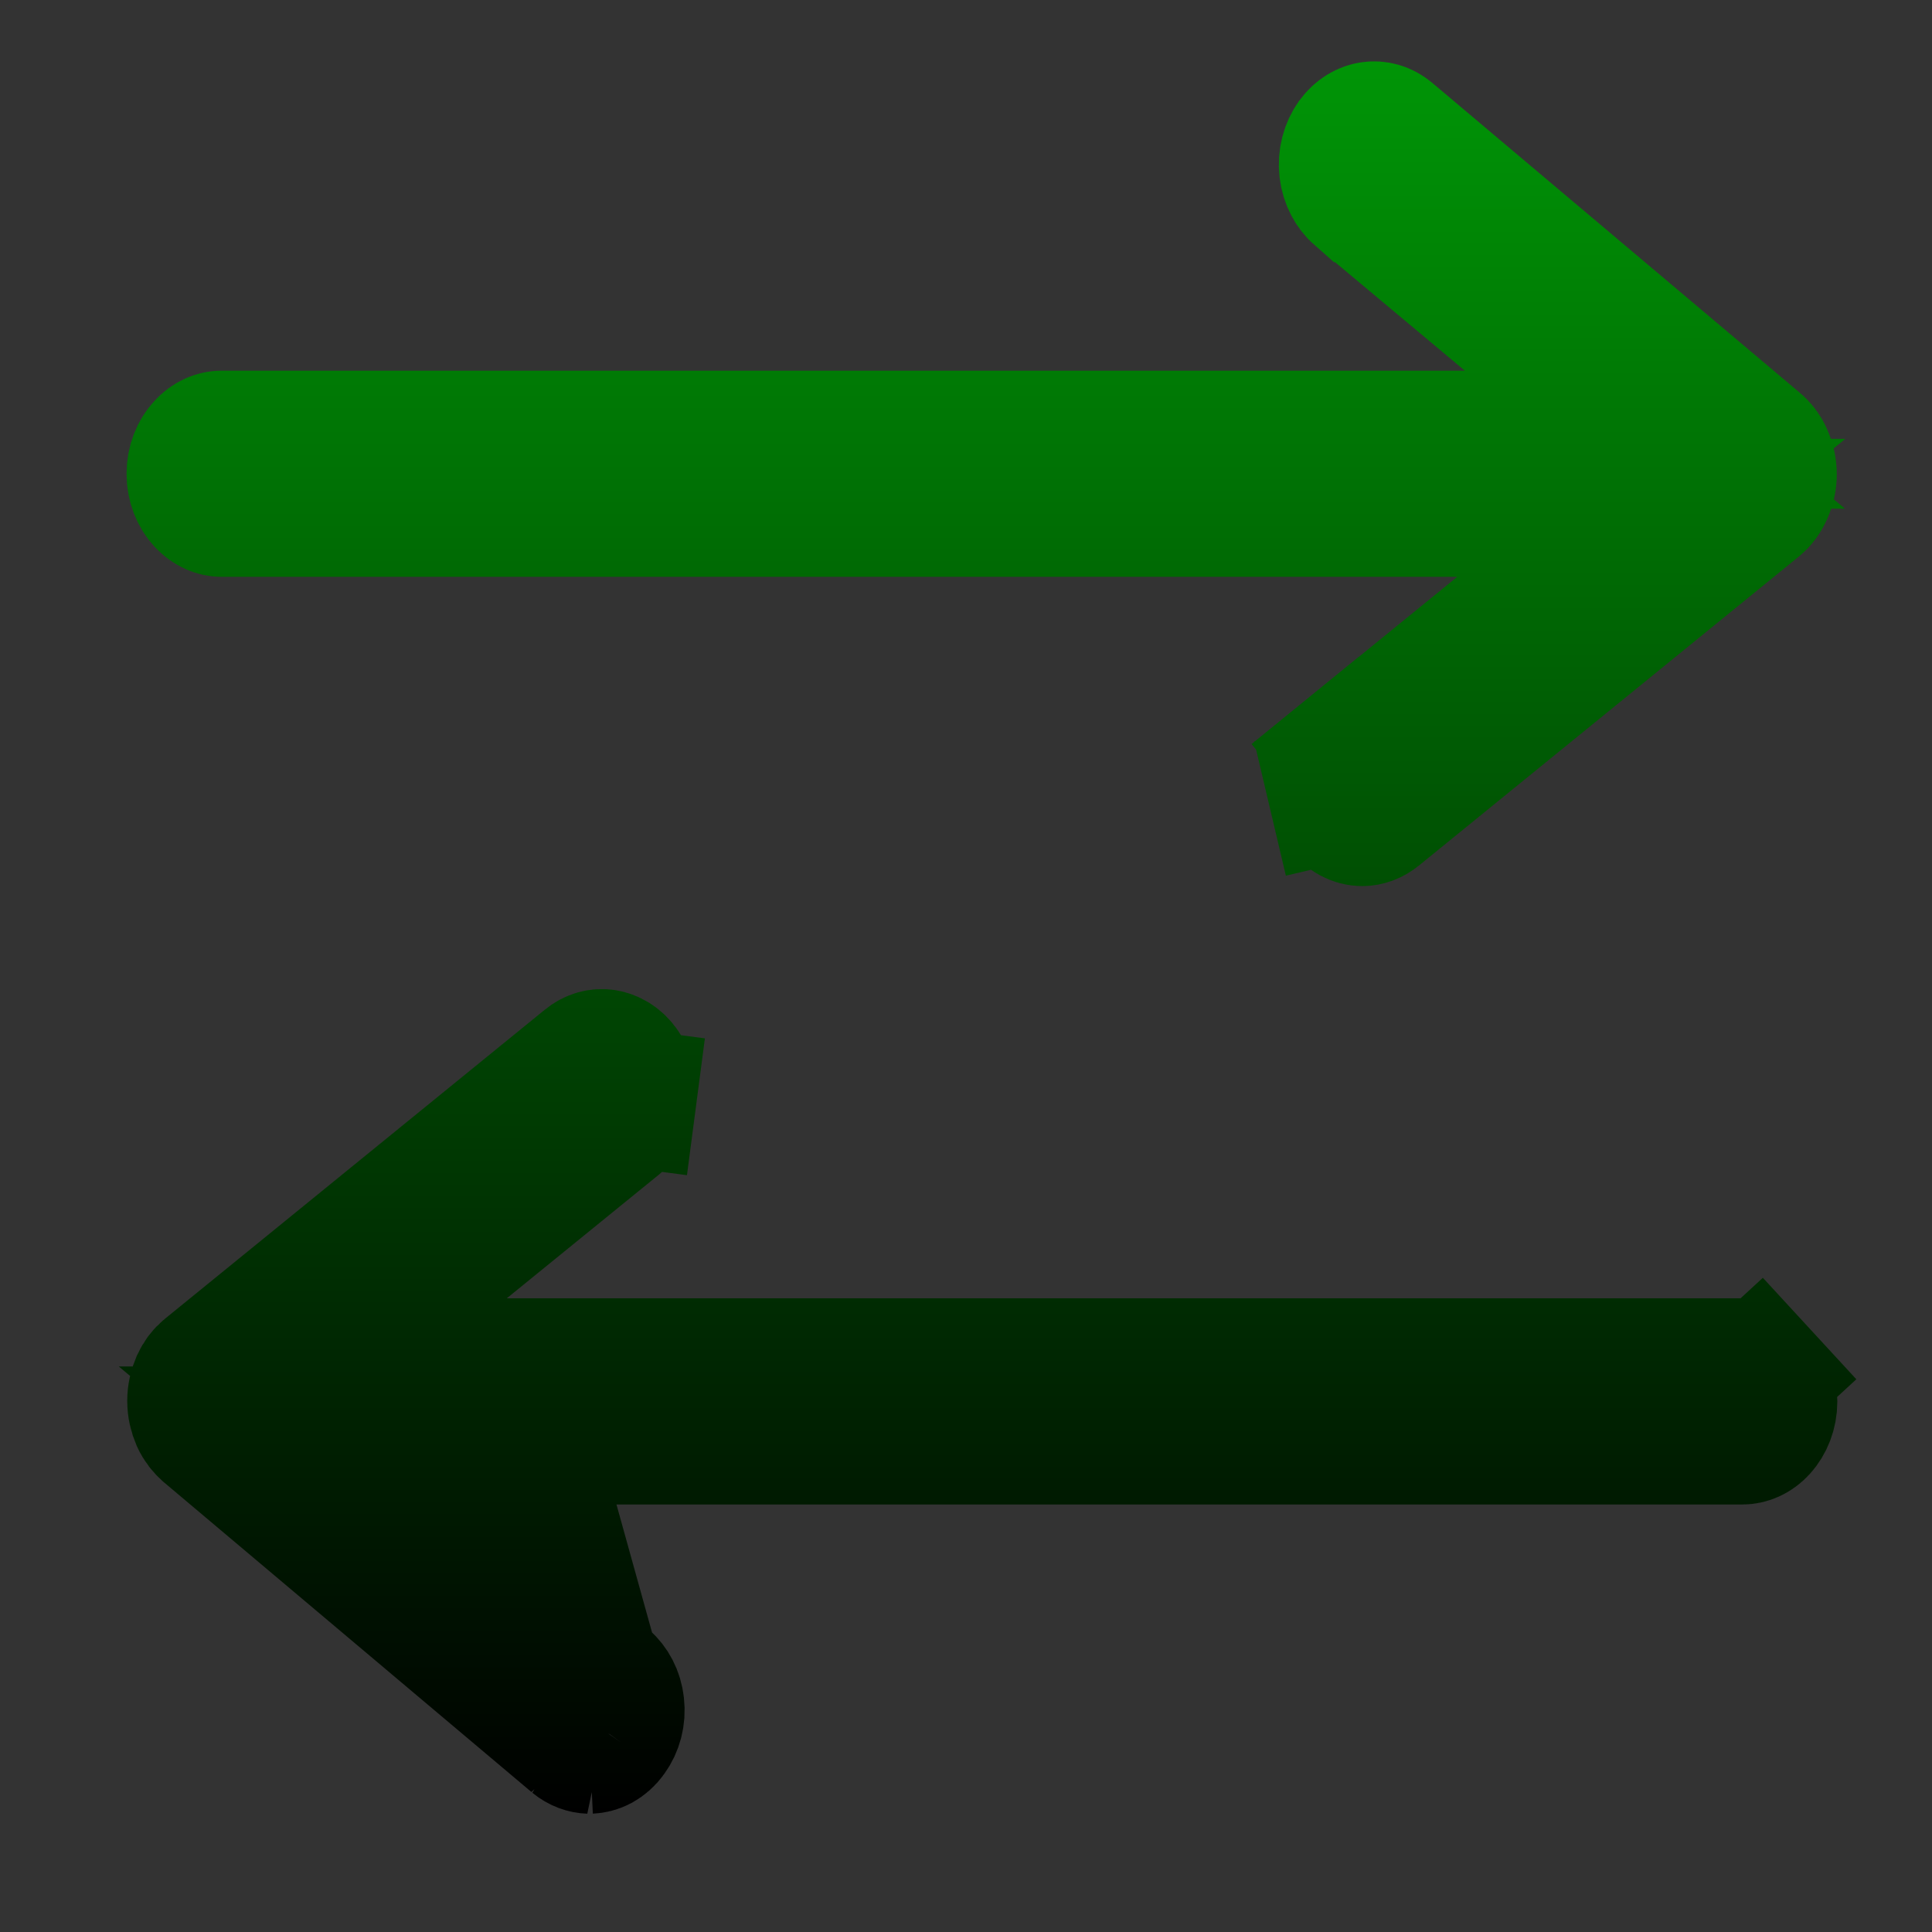 <svg width="14" height="14" viewBox="0 0 14 14" fill="none" xmlns="http://www.w3.org/2000/svg">
<rect x="0" y="0" width="14" height="14" fill="#333333" stroke="none"/>
<path d="M2.265 9.908L3.357 9.02L4.459 8.124C4.5 8.09 4.537 8.031 4.547 7.955L5.043 8.02L4.547 7.955C4.557 7.878 4.538 7.804 4.501 7.751C4.465 7.698 4.419 7.675 4.382 7.669C4.345 7.663 4.303 7.672 4.263 7.705L1.511 9.944C1.487 9.963 1.465 9.991 1.448 10.028C1.432 10.065 1.422 10.107 1.422 10.151C1.422 10.196 1.432 10.238 1.448 10.275C1.465 10.312 1.488 10.34 1.512 10.36L1.515 10.363L1.515 10.363L4.173 12.603L2.265 9.908ZM2.265 9.908H3.672M2.265 9.908H3.672M3.672 9.908H12.626C12.662 9.908 12.706 9.923 12.745 9.966L13.113 9.627L12.745 9.966C12.785 10.01 12.814 10.077 12.814 10.155C12.814 10.233 12.785 10.3 12.745 10.344C12.706 10.387 12.662 10.402 12.626 10.402H3.617H2.239L3.297 11.286L4.375 12.187C4.416 12.223 4.451 12.282 4.459 12.358C4.468 12.435 4.447 12.508 4.409 12.56L4.409 12.56M3.672 9.908L4.409 12.56M4.409 12.56L4.408 12.562M4.409 12.56L4.408 12.562M4.408 12.562C4.387 12.592 4.362 12.612 4.339 12.625C4.316 12.637 4.293 12.642 4.272 12.643M4.408 12.562L4.272 12.643M4.272 12.643C4.241 12.642 4.207 12.631 4.174 12.604L4.272 12.643ZM10.875 4.568L11.966 3.68H10.559H1.606C1.57 3.68 1.526 3.664 1.487 3.622C1.446 3.578 1.417 3.511 1.417 3.433C1.417 3.355 1.446 3.287 1.487 3.244C1.526 3.201 1.57 3.186 1.606 3.186H10.614H11.992L10.935 2.302L9.856 1.4C9.856 1.4 9.855 1.4 9.855 1.4C9.814 1.364 9.778 1.304 9.769 1.228C9.76 1.15 9.781 1.077 9.819 1.024C9.856 0.973 9.901 0.951 9.938 0.946C9.975 0.941 10.018 0.95 10.058 0.984L10.058 0.984L12.716 3.225L12.716 3.225L12.72 3.228C12.744 3.248 12.767 3.276 12.783 3.313C12.8 3.35 12.81 3.392 12.81 3.437C12.81 3.481 12.8 3.523 12.783 3.56C12.767 3.596 12.745 3.624 12.721 3.644L9.968 5.883C9.935 5.91 9.901 5.921 9.871 5.921C9.848 5.921 9.825 5.915 9.801 5.902C9.777 5.889 9.752 5.868 9.731 5.837C9.713 5.811 9.699 5.78 9.69 5.744L9.203 5.859L9.69 5.744C9.682 5.708 9.68 5.67 9.685 5.633C9.689 5.596 9.701 5.562 9.717 5.533C9.733 5.503 9.752 5.481 9.773 5.464L9.457 5.076L9.773 5.464L10.875 4.568Z" fill="white" stroke="url(#paint0_linear_207_544)"/>
<defs>
<linearGradient id="paint0_linear_207_544" x1="7.116" y1="0.444" x2="7.116" y2="13.143" gradientUnits="userSpaceOnUse">
<stop stop-color="#009506"/>
<stop offset="1"/>
</linearGradient>
</defs>
</svg>
